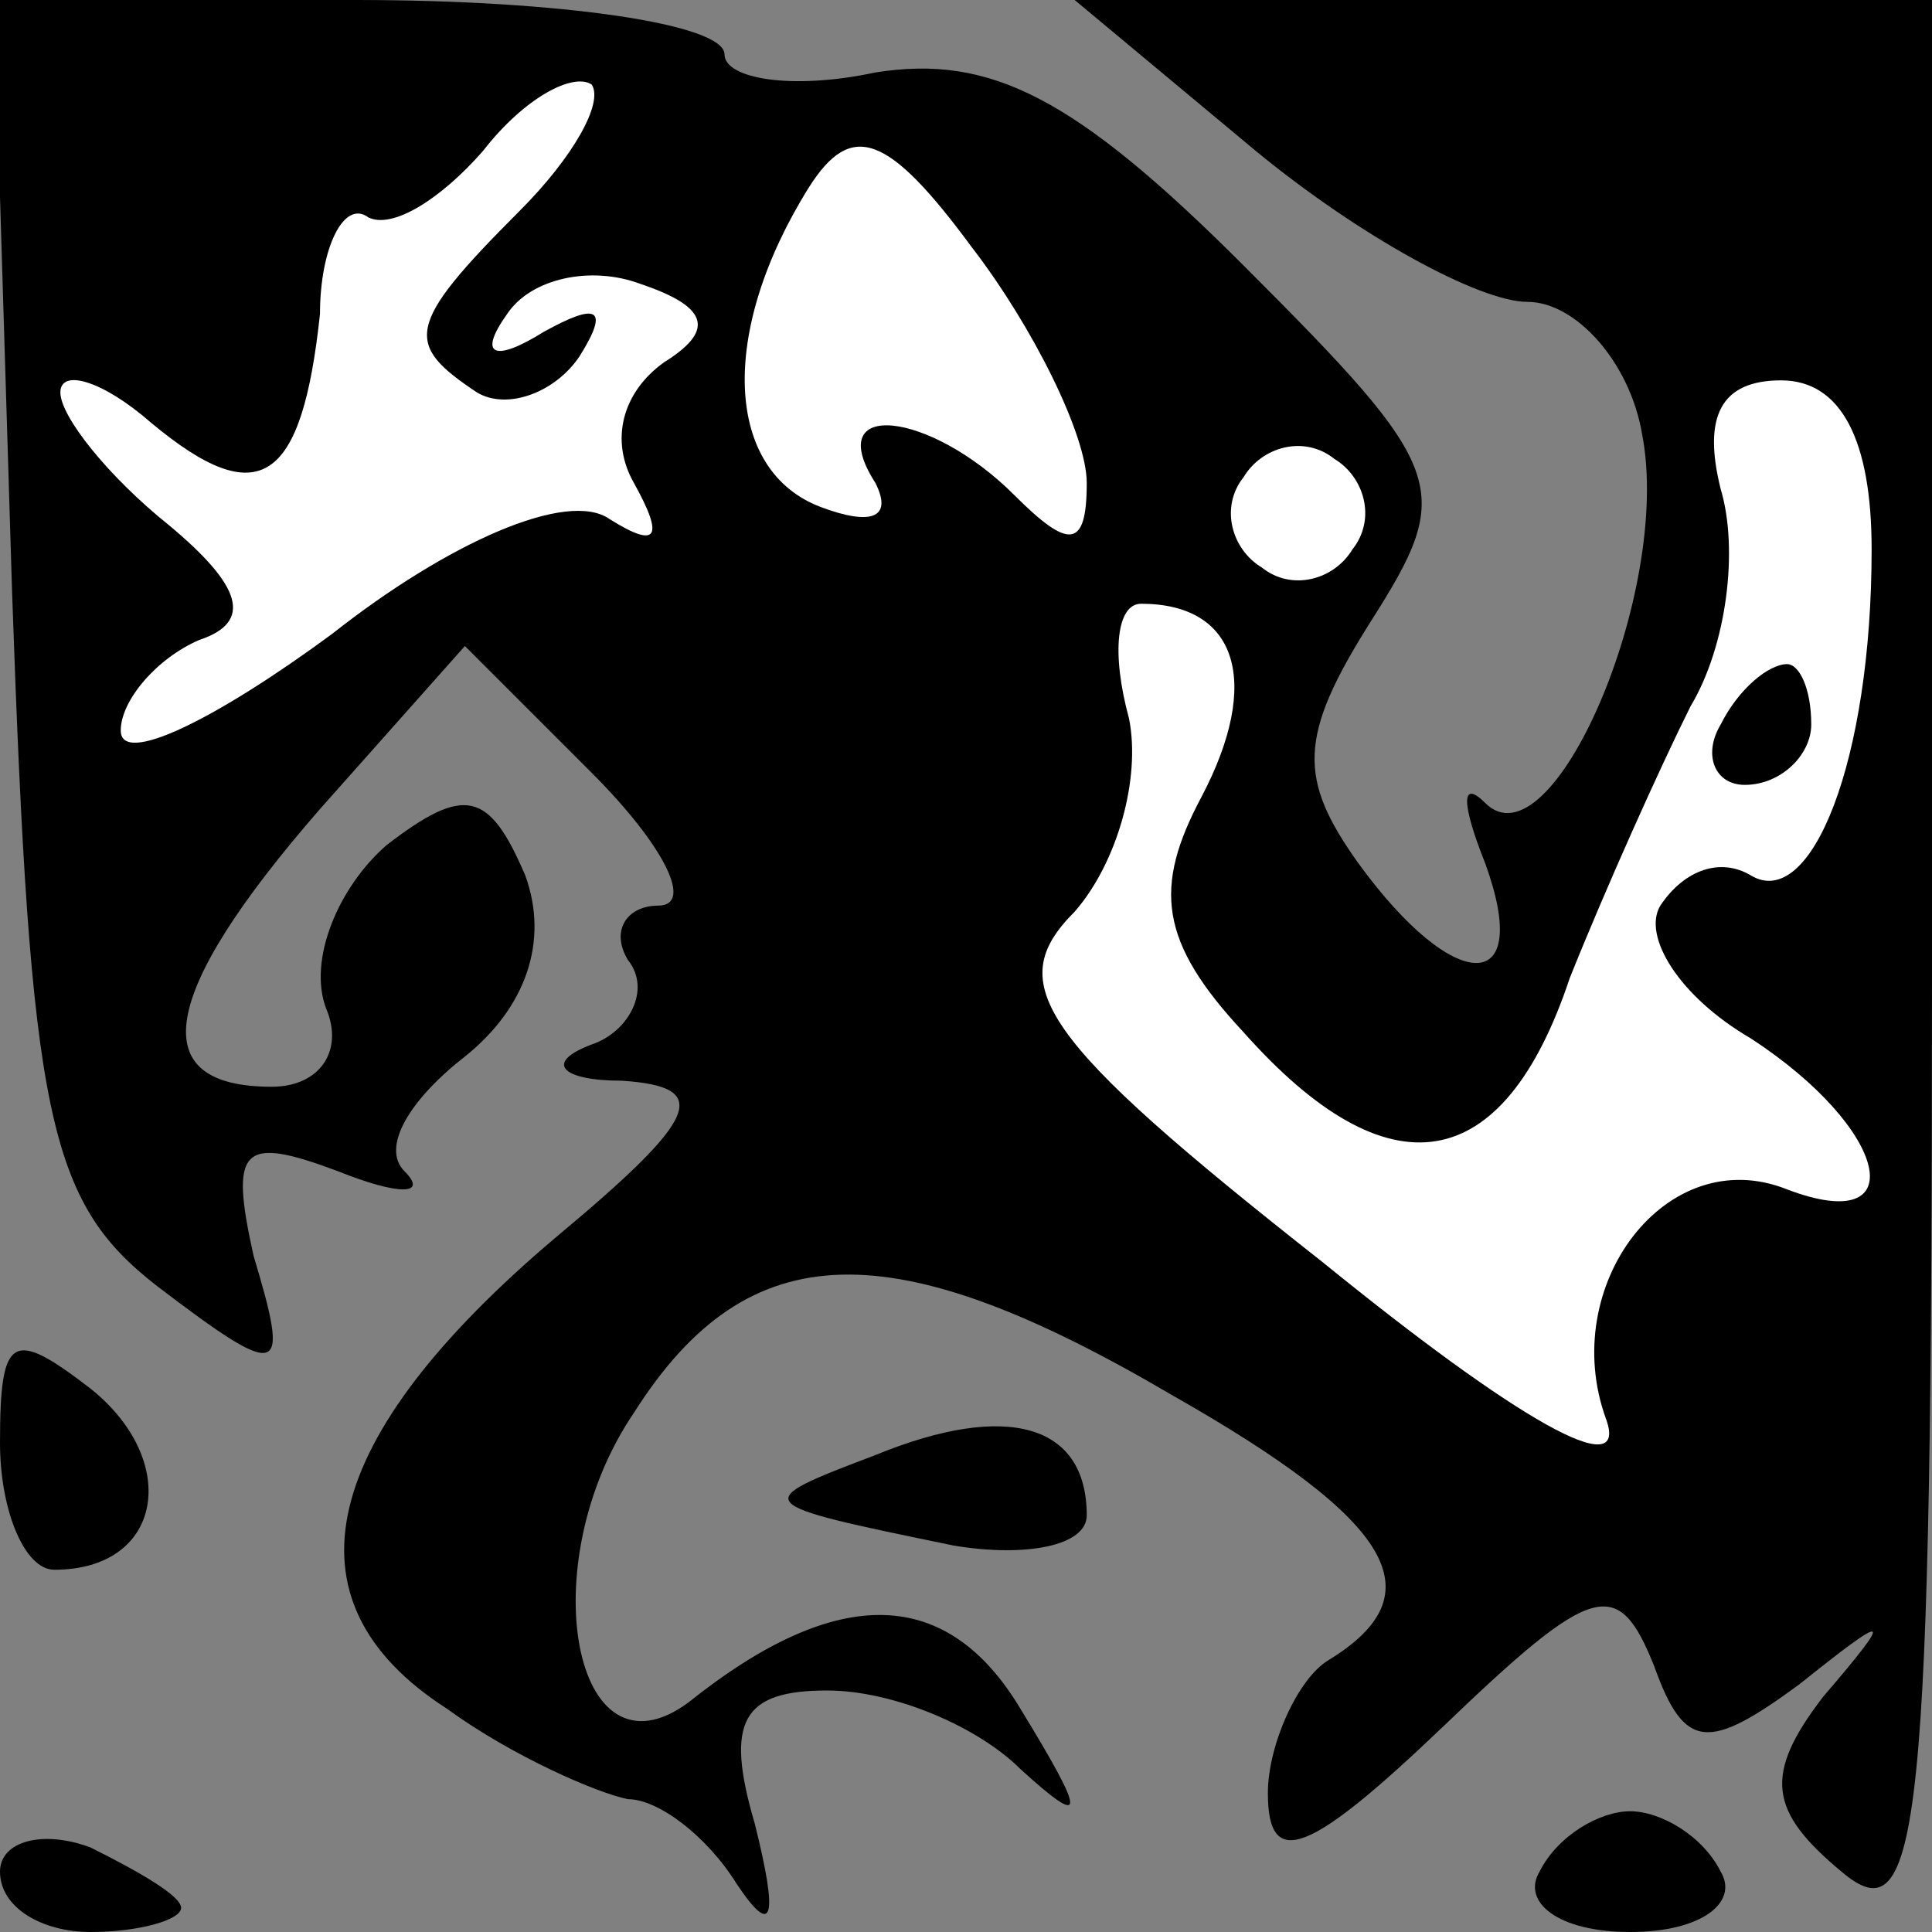 <?xml version="1.0" standalone="no"?>
<!DOCTYPE svg PUBLIC "-//W3C//DTD SVG 20010904//EN"
 "http://www.w3.org/TR/2001/REC-SVG-20010904/DTD/svg10.dtd">
<svg version="1.0" xmlns="http://www.w3.org/2000/svg"
 width="32pt" height="32pt" viewBox="0 0 32 32"
 preserveAspectRatio="xMidYMid meet">
<rect x="0" y="0" width="32" height="32" fill="#808080" stroke="none"/>
<g transform="translate(0,32) scale(0.1,-0.1)"
fill="#000000" stroke="none">
<path fill="#000000" stroke="none" d="M2 222 c3 -87 6 -101 24 -115 21 -16
22 -15 16 5 -4 18 -2 20 14 14 10 -4 15 -4 11 0 -4 4 1 12 10 19 10 8 14 19
10 30 -6 14 -10 15 -23 5 -8 -7 -13 -19 -10 -27 3 -7 -1 -13 -9 -13 -21 0 -19
15 8 46 l24 27 21 -21 c12 -12 17 -22 11 -22 -5 0 -8 -4 -5 -9 4 -5 0 -12 -6
-14 -8 -3 -5 -6 5 -6 15 -1 13 -6 -11 -26 -39 -33 -46 -60 -18 -78 11 -8 25
-14 30 -15 5 0 13 -6 18 -14 6 -9 7 -6 3 10 -5 17 -2 22 12 22 11 0 25 -6 32
-13 11 -10 11 -8 0 10 -12 20 -30 21 -55 1 -19 -14 -26 23 -9 48 19 30 43 30
89 3 37 -21 44 -33 26 -44 -5 -3 -10 -14 -10 -22 0 -13 7 -10 29 11 25 24 29
25 35 10 5 -14 9 -14 24 -3 15 12 16 12 4 -2 -10 -13 -9 -19 3 -29 13 -11 15
6 15 149 l0 161 -71 0 -71 0 30 -25 c17 -14 37 -25 45 -25 8 0 17 -10 19 -22
5 -26 -15 -72 -26 -61 -4 4 -4 0 0 -10 8 -22 -5 -22 -21 0 -10 14 -10 21 2 40
14 22 13 25 -21 59 -28 28 -42 35 -61 32 -14 -3 -25 -1 -25 3 0 5 -27 9 -61 9
l-60 0 3 -98z"/>
<path fill="#ffffff" stroke="none" d="M86 285 c-19 -19 -19 -22 -7 -30 5 -3
13 0 17 6 5 8 3 9 -6 4 -8 -5 -11 -4 -6 3 4 6 14 8 22 5 12 -4 12 -8 4 -13 -7
-5 -9 -13 -5 -20 5 -9 4 -11 -4 -6 -7 5 -27 -4 -46 -19 -19 -14 -35 -22 -35
-16 0 5 6 12 13 15 9 3 7 9 -5 19 -10 8 -18 18 -18 22 0 4 7 2 15 -5 18 -15
25 -10 28 18 0 11 4 19 8 16 4 -2 12 3 19 11 7 9 15 13 18 11 2 -3 -3 -12 -12
-21z"/>
<path fill="#ffffff" stroke="none" d="M180 240 c0 -11 -3 -11 -12 -2 -14 14
-32 16 -23 2 3 -6 -1 -7 -9 -4 -16 6 -17 29 -2 53 7 11 13 9 27 -10 10 -13 19
-31 19 -39z"/>
<path fill="#ffffff" stroke="none" d="M310 229 c0 -35 -10 -60 -20 -54 -5 3
-11 1 -15 -5 -3 -5 3 -15 15 -22 23 -15 27 -33 6 -25 -20 8 -38 -16 -30 -38 4
-11 -15 0 -47 26 -47 37 -53 46 -41 58 7 8 11 22 9 32 -3 11 -2 19 2 19 16 0
20 -13 10 -32 -8 -15 -7 -24 7 -39 24 -27 43 -24 54 9 6 15 15 35 20 45 6 10
8 26 5 36 -3 12 0 18 10 18 10 0 15 -10 15 -28z"/>
<path fill="#ffffff" stroke="none" d="M224 229 c-3 -5 -10 -7 -15 -3 -5 3 -7
10 -3 15 3 5 10 7 15 3 5 -3 7 -10 3 -15z"/>
<path fill="#000000" stroke="none" d="M285 200 c-3 -5 -1 -10 4 -10 6 0 11 5
11 10 0 6 -2 10 -4 10 -3 0 -8 -4 -11 -10z"/>
<path fill="#000000" stroke="none" d="M0 81 c0 -11 4 -21 9 -21 18 0 21 18 6
30 -13 10 -15 9 -15 -9z"/>
<path fill="#000000" stroke="none" d="M145 79 c-21 -8 -21 -8 13 -15 12 -2
22 0 22 5 0 15 -13 19 -35 10z"/>
<path fill="#000000" stroke="none" d="M0 10 c0 -6 7 -10 15 -10 8 0 15 2 15
4 0 2 -7 6 -15 10 -8 3 -15 1 -15 -4z"/>
<path fill="#000000" stroke="none" d="M255 10 c-3 -5 3 -10 15 -10 12 0 18 5
15 10 -3 6 -10 10 -15 10 -5 0 -12 -4 -15 -10z"/>
</g>
</svg>
